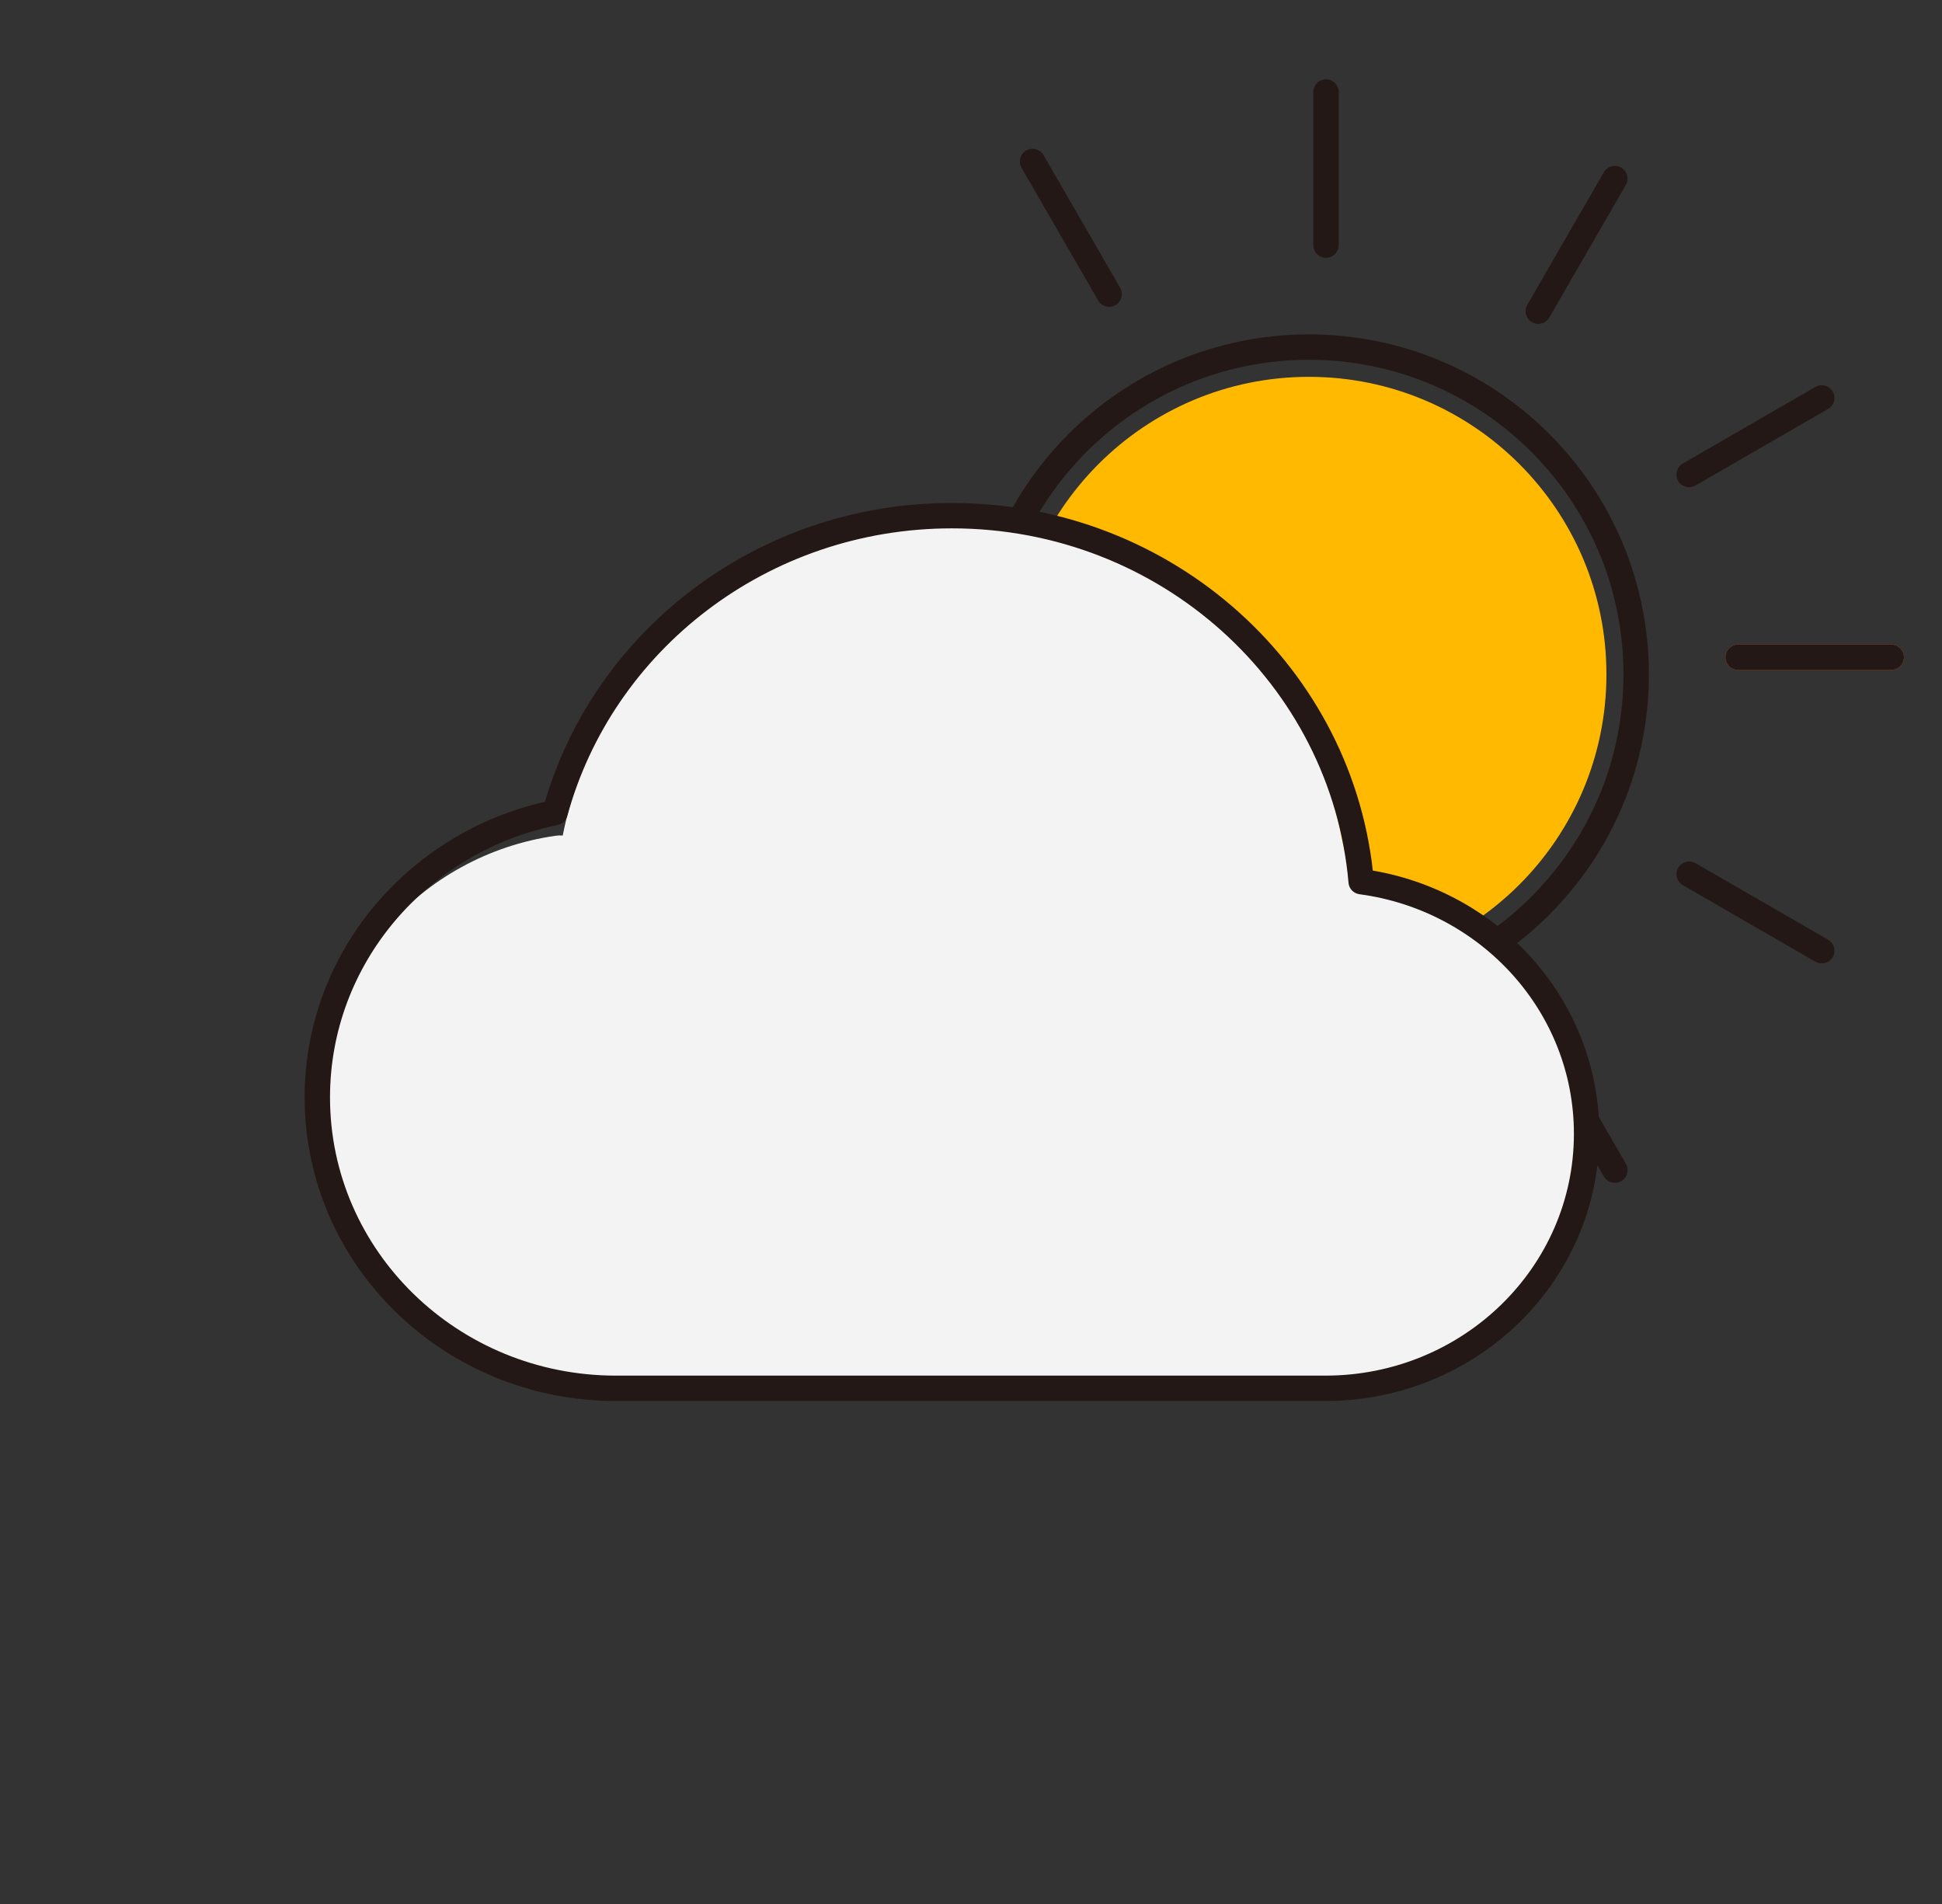 <svg width="153" height="150" viewBox="0 0 153 150" fill="none" xmlns="http://www.w3.org/2000/svg">
<rect x="0" y="0" width="153" height="150" fill="#333333" stroke="none"/>
<path fill-rule="evenodd" clip-rule="evenodd" d="M128.906 53.125C128.906 67.364 117.364 78.906 103.125 78.906C88.886 78.906 77.344 67.364 77.344 53.125C77.344 38.886 88.886 27.344 103.125 27.344C117.364 27.344 128.906 38.886 128.906 53.125Z" stroke="#231815" stroke-width="2"/>
<line x1="149" y1="51.781" x2="136.938" y2="51.781" stroke="#F25022" stroke-width="2" stroke-linecap="round" stroke-linejoin="round"/>
<line x1="69.312" y1="51.781" x2="57.25" y2="51.781" stroke="#F25022" stroke-width="2" stroke-linecap="round" stroke-linejoin="round"/>
<line x1="149" y1="51.781" x2="136.938" y2="51.781" stroke="#231815" stroke-width="2" stroke-linecap="round" stroke-linejoin="round"/>
<line x1="69.312" y1="51.781" x2="57.25" y2="51.781" stroke="#231815" stroke-width="2" stroke-linecap="round" stroke-linejoin="round"/>
<g clip-path="url(#clip0_119_949)">
<line x1="143.526" y1="74.899" x2="133.079" y2="68.868" stroke="#231815" stroke-width="2" stroke-linecap="round" stroke-linejoin="round"/>
</g>
<g clip-path="url(#clip1_119_949)">
<line x1="127.226" y1="92.182" x2="121.195" y2="81.736" stroke="#231815" stroke-width="2" stroke-linecap="round" stroke-linejoin="round"/>
</g>
<g clip-path="url(#clip2_119_949)">
<line x1="87.382" y1="23.171" x2="81.351" y2="12.724" stroke="#231815" stroke-width="2" stroke-linecap="round" stroke-linejoin="round"/>
</g>
<g clip-path="url(#clip3_119_949)">
<line x1="104.469" y1="99" x2="104.469" y2="86.938" stroke="#231815" stroke-width="2" stroke-linecap="round" stroke-linejoin="round"/>
</g>
<g clip-path="url(#clip4_119_949)">
<line x1="104.469" y1="19.312" x2="104.469" y2="7.25" stroke="#231815" stroke-width="2" stroke-linecap="round" stroke-linejoin="round"/>
</g>
<g clip-path="url(#clip5_119_949)">
<line x1="81.351" y1="93.526" x2="87.382" y2="83.079" stroke="#231815" stroke-width="2" stroke-linecap="round" stroke-linejoin="round"/>
</g>
<g clip-path="url(#clip6_119_949)">
<line x1="121.195" y1="24.514" x2="127.226" y2="14.068" stroke="#231815" stroke-width="2" stroke-linecap="round" stroke-linejoin="round"/>
</g>
<g clip-path="url(#clip7_119_949)">
<line x1="64.068" y1="77.226" x2="74.514" y2="71.195" stroke="#231815" stroke-width="2" stroke-linecap="round" stroke-linejoin="round"/>
</g>
<g clip-path="url(#clip8_119_949)">
<line x1="133.079" y1="37.383" x2="143.526" y2="31.351" stroke="#231815" stroke-width="2" stroke-linecap="round" stroke-linejoin="round"/>
</g>
<path d="M126.562 53.125C126.562 66.069 116.069 76.562 103.125 76.562C90.181 76.562 79.688 66.069 79.688 53.125C79.688 40.181 90.181 29.688 103.125 29.688C116.069 29.688 126.562 40.181 126.562 53.125Z" fill="#FFB900"/>
<path fill-rule="evenodd" clip-rule="evenodd" d="M105.665 65.825C105.665 65.825 106.241 68.75 106.437 68.778C117.043 70.29 125 76.477 125 87.5C125 99.581 115.206 109.375 103.125 109.375H46.875C34.794 109.375 25 99.581 25 87.5C25 76.477 33.154 67.358 43.759 65.845C43.956 65.817 44.148 65.811 44.335 65.825C47.153 51.462 59.811 40.625 75 40.625C90.189 40.625 102.847 51.462 105.665 65.825Z" fill="#F3F3F3"/>
<path d="M48.529 109.375C35.535 109.375 25 99.115 25 86.458C25 75.403 33.037 66.177 43.731 64.019C47.407 50.55 60.013 40.625 75 40.625C91.942 40.625 105.843 53.309 107.238 69.458C117.271 70.8 125 79.182 125 89.323C125 100.397 115.782 109.375 104.412 109.375H48.529Z" stroke="#231815" stroke-width="2" stroke-linecap="round" stroke-linejoin="round"/>
<defs>
<clipPath id="clip0_119_949">
<rect x="131.855" y="64.3" width="18.75" height="9.375" rx="4.688" transform="rotate(30 131.855 64.3)" fill="white"/>
</clipPath>
<clipPath id="clip1_119_949">
<rect x="122.419" y="77.168" width="18.75" height="9.375" rx="4.688" transform="rotate(60 122.419 77.168)" fill="white"/>
</clipPath>
<clipPath id="clip2_119_949">
<rect x="82.575" y="8.157" width="18.75" height="9.375" rx="4.688" transform="rotate(60 82.575 8.157)" fill="white"/>
</clipPath>
<clipPath id="clip3_119_949">
<rect x="107.812" y="83.594" width="18.75" height="9.375" rx="4.688" transform="rotate(90 107.812 83.594)" fill="white"/>
</clipPath>
<clipPath id="clip4_119_949">
<rect x="107.812" y="3.906" width="18.75" height="9.375" rx="4.688" transform="rotate(90 107.812 3.906)" fill="white"/>
</clipPath>
<clipPath id="clip5_119_949">
<rect x="91.95" y="81.856" width="18.75" height="9.375" rx="4.688" transform="rotate(120 91.95 81.856)" fill="white"/>
</clipPath>
<clipPath id="clip6_119_949">
<rect x="131.794" y="12.844" width="18.75" height="9.375" rx="4.688" transform="rotate(120 131.794 12.844)" fill="white"/>
</clipPath>
<clipPath id="clip7_119_949">
<rect x="79.082" y="72.419" width="18.75" height="9.375" rx="4.688" transform="rotate(150 79.082 72.419)" fill="white"/>
</clipPath>
<clipPath id="clip8_119_949">
<rect x="148.093" y="32.575" width="18.75" height="9.375" rx="4.688" transform="rotate(150 148.093 32.575)" fill="white"/>
</clipPath>
</defs>
</svg>
